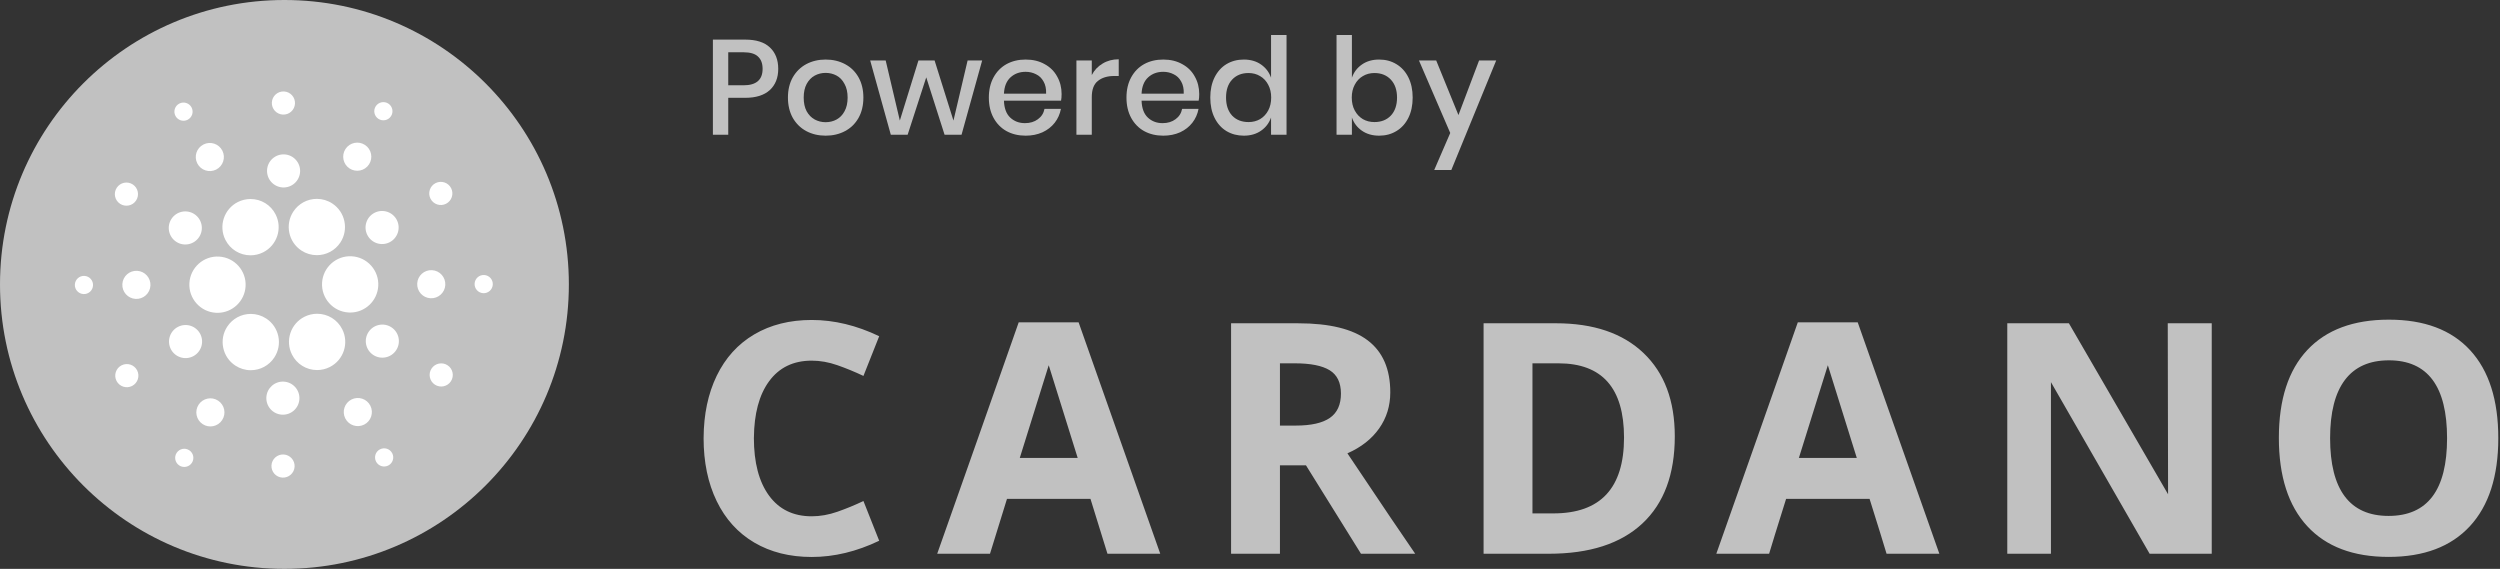 <svg width="167" height="38" viewBox="0 0 167 38" fill="none" xmlns="http://www.w3.org/2000/svg">
<rect x="0" y="0" width="167" height="38" fill="#333333" stroke="none"/>
<path d="M48.647 6.534V9H47.621V2.646H49.781C50.513 2.646 51.062 2.82 51.428 3.168C51.8 3.516 51.986 3.993 51.986 4.599C51.986 5.199 51.797 5.673 51.419 6.021C51.041 6.363 50.495 6.534 49.781 6.534H48.647ZM49.673 5.697C50.519 5.697 50.942 5.331 50.942 4.599C50.942 4.239 50.84 3.966 50.636 3.78C50.438 3.588 50.117 3.492 49.673 3.492H48.647V5.697H49.673Z" fill="#C1C1C1"/>
<path d="M55.154 3.978C55.634 3.978 56.066 4.08 56.45 4.284C56.834 4.488 57.134 4.782 57.35 5.166C57.566 5.55 57.674 6 57.674 6.516C57.674 7.038 57.566 7.491 57.35 7.875C57.134 8.259 56.834 8.553 56.45 8.757C56.066 8.961 55.634 9.063 55.154 9.063C54.674 9.063 54.242 8.961 53.858 8.757C53.48 8.553 53.18 8.259 52.958 7.875C52.742 7.485 52.634 7.032 52.634 6.516C52.634 6 52.742 5.55 52.958 5.166C53.18 4.782 53.48 4.488 53.858 4.284C54.242 4.08 54.674 3.978 55.154 3.978ZM55.154 4.869C54.89 4.869 54.647 4.929 54.425 5.049C54.203 5.169 54.023 5.355 53.885 5.607C53.753 5.853 53.687 6.156 53.687 6.516C53.687 6.882 53.753 7.188 53.885 7.434C54.023 7.68 54.203 7.863 54.425 7.983C54.647 8.103 54.89 8.163 55.154 8.163C55.418 8.163 55.661 8.103 55.883 7.983C56.105 7.863 56.282 7.68 56.414 7.434C56.552 7.188 56.621 6.882 56.621 6.516C56.621 6.156 56.552 5.853 56.414 5.607C56.282 5.355 56.105 5.169 55.883 5.049C55.661 4.929 55.418 4.869 55.154 4.869Z" fill="#C1C1C1"/>
<path d="M65.608 4.041L64.231 9H63.097L61.873 5.166L60.631 9H59.506L58.129 4.041H59.164L60.109 8.055L61.351 4.041H62.431L63.691 8.055L64.636 4.041H65.608Z" fill="#C1C1C1"/>
<path d="M70.915 6.282C70.915 6.45 70.903 6.597 70.879 6.723H67.063C67.081 7.233 67.222 7.611 67.486 7.857C67.75 8.103 68.077 8.226 68.467 8.226C68.809 8.226 69.097 8.139 69.331 7.965C69.571 7.791 69.718 7.56 69.772 7.272H70.87C70.804 7.62 70.666 7.929 70.456 8.199C70.246 8.469 69.973 8.682 69.637 8.838C69.301 8.988 68.926 9.063 68.512 9.063C68.032 9.063 67.606 8.961 67.234 8.757C66.868 8.553 66.58 8.259 66.37 7.875C66.16 7.491 66.055 7.038 66.055 6.516C66.055 6 66.16 5.55 66.37 5.166C66.58 4.782 66.868 4.488 67.234 4.284C67.606 4.08 68.032 3.978 68.512 3.978C68.998 3.978 69.421 4.08 69.781 4.284C70.147 4.482 70.426 4.758 70.618 5.112C70.816 5.46 70.915 5.85 70.915 6.282ZM69.88 6.255C69.892 5.931 69.835 5.661 69.709 5.445C69.589 5.223 69.421 5.061 69.205 4.959C68.995 4.851 68.764 4.797 68.512 4.797C68.11 4.797 67.774 4.92 67.504 5.166C67.234 5.412 67.087 5.775 67.063 6.255H69.88Z" fill="#C1C1C1"/>
<path d="M72.931 5.013C73.099 4.689 73.339 4.434 73.651 4.248C73.963 4.056 74.323 3.96 74.731 3.96V5.076H74.425C73.975 5.076 73.612 5.187 73.336 5.409C73.066 5.625 72.931 5.985 72.931 6.489V9H71.905V4.041H72.931V5.013Z" fill="#C1C1C1"/>
<path d="M80.108 6.282C80.108 6.45 80.096 6.597 80.072 6.723H76.256C76.274 7.233 76.415 7.611 76.679 7.857C76.943 8.103 77.27 8.226 77.66 8.226C78.002 8.226 78.29 8.139 78.524 7.965C78.764 7.791 78.911 7.56 78.965 7.272H80.063C79.997 7.62 79.859 7.929 79.649 8.199C79.439 8.469 79.166 8.682 78.83 8.838C78.494 8.988 78.119 9.063 77.705 9.063C77.225 9.063 76.799 8.961 76.427 8.757C76.061 8.553 75.773 8.259 75.563 7.875C75.353 7.491 75.248 7.038 75.248 6.516C75.248 6 75.353 5.55 75.563 5.166C75.773 4.782 76.061 4.488 76.427 4.284C76.799 4.08 77.225 3.978 77.705 3.978C78.191 3.978 78.614 4.08 78.974 4.284C79.34 4.482 79.619 4.758 79.811 5.112C80.009 5.46 80.108 5.85 80.108 6.282ZM79.073 6.255C79.085 5.931 79.028 5.661 78.902 5.445C78.782 5.223 78.614 5.061 78.398 4.959C78.188 4.851 77.957 4.797 77.705 4.797C77.303 4.797 76.967 4.92 76.697 5.166C76.427 5.412 76.28 5.775 76.256 6.255H79.073Z" fill="#C1C1C1"/>
<path d="M83.088 3.978C83.538 3.978 83.922 4.089 84.24 4.311C84.558 4.533 84.78 4.827 84.906 5.193V2.34H85.941V9H84.906V7.848C84.78 8.214 84.558 8.508 84.24 8.73C83.922 8.952 83.538 9.063 83.088 9.063C82.656 9.063 82.269 8.961 81.927 8.757C81.591 8.553 81.327 8.259 81.135 7.875C80.943 7.491 80.847 7.038 80.847 6.516C80.847 6 80.943 5.55 81.135 5.166C81.327 4.782 81.591 4.488 81.927 4.284C82.269 4.08 82.656 3.978 83.088 3.978ZM83.403 4.878C82.947 4.878 82.581 5.025 82.305 5.319C82.035 5.607 81.9 6.006 81.9 6.516C81.9 7.026 82.035 7.428 82.305 7.722C82.581 8.01 82.947 8.154 83.403 8.154C83.691 8.154 83.949 8.088 84.177 7.956C84.405 7.818 84.585 7.626 84.717 7.38C84.849 7.134 84.915 6.846 84.915 6.516C84.915 6.192 84.849 5.907 84.717 5.661C84.585 5.409 84.405 5.217 84.177 5.085C83.949 4.947 83.691 4.878 83.403 4.878Z" fill="#C1C1C1"/>
<path d="M92.125 3.978C92.557 3.978 92.941 4.08 93.277 4.284C93.619 4.488 93.886 4.782 94.078 5.166C94.27 5.55 94.366 6 94.366 6.516C94.366 7.038 94.27 7.491 94.078 7.875C93.886 8.259 93.619 8.553 93.277 8.757C92.941 8.961 92.557 9.063 92.125 9.063C91.675 9.063 91.291 8.952 90.973 8.73C90.655 8.508 90.433 8.214 90.307 7.848V9H89.281V2.34H90.307V5.193C90.433 4.827 90.655 4.533 90.973 4.311C91.291 4.089 91.675 3.978 92.125 3.978ZM91.81 4.878C91.522 4.878 91.264 4.947 91.036 5.085C90.808 5.217 90.628 5.409 90.496 5.661C90.364 5.907 90.298 6.192 90.298 6.516C90.298 6.846 90.364 7.134 90.496 7.38C90.628 7.626 90.808 7.818 91.036 7.956C91.264 8.088 91.522 8.154 91.81 8.154C92.266 8.154 92.632 8.01 92.908 7.722C93.184 7.428 93.322 7.026 93.322 6.516C93.322 6.012 93.184 5.613 92.908 5.319C92.632 5.025 92.266 4.878 91.81 4.878Z" fill="#C1C1C1"/>
<path d="M95.939 4.041L97.424 7.686L98.802 4.041H99.945L96.948 11.358H95.805L96.876 8.883L94.787 4.041H95.939Z" fill="#C1C1C1"/>
<path fill-rule="evenodd" clip-rule="evenodd" d="M155.651 29.272C155.651 30.992 155.977 32.287 156.629 33.157C157.283 34.028 158.259 34.463 159.557 34.463C162.161 34.463 163.464 32.733 163.464 29.272C163.464 25.804 162.169 24.07 159.579 24.07C158.279 24.07 157.3 24.507 156.64 25.381C155.981 26.255 155.651 27.552 155.651 29.272ZM166.886 29.272C166.886 31.82 166.254 33.779 164.991 35.148C163.727 36.517 161.916 37.201 159.557 37.201C157.198 37.201 155.387 36.517 154.124 35.148C152.86 33.779 152.228 31.813 152.228 29.25C152.228 26.688 152.862 24.732 154.129 23.38C155.396 22.029 157.212 21.353 159.579 21.353C161.944 21.353 163.754 22.034 165.007 23.396C166.26 24.758 166.886 26.716 166.886 29.272ZM55.94 34.184C55.357 34.388 54.785 34.489 54.224 34.489C52.995 34.489 52.044 34.028 51.37 33.105C50.696 32.182 50.359 30.895 50.359 29.245H50.361C50.374 27.64 50.709 26.381 51.37 25.476C52.044 24.552 52.995 24.091 54.224 24.091C54.785 24.091 55.357 24.192 55.94 24.396C56.522 24.6 57.102 24.839 57.678 25.112L58.73 22.459C57.221 21.736 55.719 21.374 54.224 21.374C52.756 21.374 51.477 21.695 50.385 22.337C49.294 22.98 48.457 23.903 47.874 25.107C47.3 26.294 47.01 27.674 47.001 29.245H47.001C47.001 29.249 47.001 29.252 47 29.256L47 29.256C47 29.259 47 29.263 47 29.266C47 30.867 47.291 32.269 47.874 33.473C48.457 34.677 49.294 35.6 50.385 36.243C51.477 36.885 52.756 37.206 54.224 37.206C55.719 37.206 57.221 36.845 58.73 36.122L57.678 33.468C57.102 33.742 56.522 33.98 55.94 34.184ZM85.5 28.429H86.553C87.585 28.429 88.346 28.257 88.838 27.913C89.33 27.569 89.575 27.029 89.575 26.291C89.575 25.561 89.324 25.042 88.822 24.733C88.32 24.424 87.543 24.27 86.49 24.27H85.5V28.429ZM85.5 31.083V36.99H82.236V21.596H86.721C88.814 21.596 90.361 21.976 91.365 22.738C92.369 23.499 92.871 24.656 92.871 26.208C92.871 27.113 92.622 27.919 92.124 28.624C91.625 29.329 90.919 29.883 90.007 30.282C92.324 33.743 93.832 35.98 94.535 36.99H90.913L87.238 31.083H85.5ZM104.105 24.27C107.025 24.27 108.485 25.923 108.485 29.23C108.485 32.606 106.913 34.295 103.768 34.295H102.368V24.27H104.105ZM109.712 34.968C111.155 33.62 111.876 31.68 111.876 29.145C111.876 26.766 111.182 24.912 109.791 23.586C108.401 22.259 106.45 21.595 103.936 21.595H99.103V36.99H103.463C106.186 36.99 108.27 36.316 109.712 34.968ZM143.595 36.99L137.003 25.527V36.99H134.086V21.596H138.203L144.827 33.017L144.806 21.596H147.744V36.99H143.595ZM68.122 30.588L70.055 24.397L71.989 30.588H68.122ZM67.266 33.326H72.844L73.978 36.99H73.988H77.495H77.505L72.051 21.532H72.04H68.059H68.049L65.302 29.348L62.605 36.99H62.615H66.122H66.132L67.266 33.326ZM122.1 24.397L120.166 30.588H124.033L122.1 24.397ZM120.093 21.532H120.104H124.085H124.095L129.549 36.99H129.539H126.032H126.022L125.615 35.656L124.888 33.326H119.311L118.587 35.645L118.177 36.99H118.167H114.66H114.65L117.346 29.348L120.093 21.532Z" fill="#C1C1C1"/>
<path fill-rule="evenodd" clip-rule="evenodd" d="M19 38C29.493 38 38 29.493 38 19C38 8.507 29.493 0 19 0C8.507 0 0 8.507 0 19C0 29.493 8.507 38 19 38Z" fill="#C1C1C1"/>
<path fill-rule="evenodd" clip-rule="evenodd" d="M19.705 6.926C19.681 7.353 19.315 7.679 18.889 7.654C18.462 7.63 18.136 7.265 18.16 6.838C18.184 6.412 18.55 6.085 18.977 6.11C19.403 6.134 19.729 6.5 19.705 6.926ZM5.001 19.002C5.02 18.667 5.307 18.411 5.642 18.43C5.977 18.449 6.233 18.736 6.214 19.071C6.195 19.406 5.908 19.663 5.573 19.643C5.238 19.624 4.981 19.337 5.001 19.002ZM15.056 16.021C15.378 16.658 16.021 17.055 16.737 17.055C17.027 17.055 17.32 16.985 17.581 16.854C18.507 16.387 18.881 15.254 18.414 14.329C18.093 13.69 17.449 13.294 16.734 13.294C16.443 13.294 16.151 13.364 15.889 13.495C14.964 13.962 14.59 15.095 15.056 16.021ZM14.855 10.066C15.088 10.53 14.902 11.095 14.439 11.328C13.976 11.561 13.411 11.375 13.178 10.912C12.944 10.448 13.13 9.883 13.594 9.65C14.057 9.417 14.621 9.603 14.855 10.066ZM8.124 24.402C7.742 24.594 7.589 25.059 7.781 25.441C7.974 25.822 8.439 25.976 8.82 25.784C9.201 25.591 9.355 25.126 9.163 24.744C8.971 24.363 8.506 24.21 8.124 24.402ZM12.801 7.185C12.952 7.485 12.831 7.85 12.531 8.002C12.232 8.153 11.866 8.032 11.715 7.732C11.564 7.433 11.685 7.067 11.984 6.916C12.284 6.765 12.649 6.886 12.801 7.185ZM8.021 13.614C8.379 13.849 8.858 13.749 9.092 13.392C9.326 13.035 9.227 12.555 8.87 12.321C8.512 12.087 8.033 12.186 7.798 12.544C7.564 12.901 7.664 13.38 8.021 13.614ZM20.046 11.481C20.011 12.09 19.489 12.556 18.88 12.521C18.27 12.486 17.805 11.964 17.839 11.355C17.874 10.745 18.396 10.28 19.005 10.314C19.614 10.349 20.08 10.871 20.046 11.481ZM23.497 17.12C22.456 17.06 21.572 17.86 21.514 18.891C21.455 19.925 22.249 20.816 23.283 20.874C23.32 20.876 23.356 20.878 23.392 20.878C24.387 20.878 25.211 20.099 25.267 19.104C25.296 18.603 25.127 18.12 24.793 17.746C24.459 17.371 23.999 17.149 23.497 17.12ZM26.118 7.763C25.934 8.043 25.557 8.122 25.276 7.938C24.996 7.754 24.917 7.377 25.101 7.096C25.286 6.816 25.663 6.737 25.943 6.921C26.224 7.105 26.302 7.482 26.118 7.763ZM25.026 14.211C24.481 14.486 24.262 15.15 24.537 15.695C24.811 16.24 25.476 16.459 26.021 16.185C26.566 15.91 26.785 15.246 26.511 14.701C26.236 14.156 25.571 13.937 25.026 14.211ZM30.137 12.573C30.329 12.955 30.176 13.42 29.794 13.612C29.413 13.804 28.948 13.651 28.756 13.27C28.563 12.888 28.717 12.423 29.098 12.231C29.48 12.039 29.945 12.192 30.137 12.573ZM19.594 14.134C19.026 15.001 19.268 16.168 20.135 16.737C20.442 16.939 20.799 17.045 21.165 17.045C21.802 17.045 22.39 16.728 22.739 16.196C23.307 15.329 23.064 14.161 22.197 13.593C21.89 13.391 21.534 13.284 21.168 13.284C20.531 13.284 19.943 13.602 19.594 14.134ZM24.65 10.982C24.366 11.416 23.783 11.537 23.349 11.253C22.916 10.968 22.795 10.386 23.079 9.952C23.364 9.518 23.946 9.397 24.38 9.682C24.814 9.966 24.934 10.549 24.65 10.982ZM12.651 18.91C12.592 19.945 13.386 20.835 14.421 20.894C14.457 20.896 14.493 20.897 14.53 20.897C15.524 20.897 16.348 20.118 16.405 19.124C16.464 18.089 15.67 17.199 14.635 17.14C13.594 17.079 12.71 17.879 12.651 18.91ZM8.173 18.976C8.202 18.457 8.646 18.061 9.164 18.091C9.682 18.12 10.078 18.564 10.049 19.082C10.019 19.6 9.575 19.996 9.057 19.967C8.54 19.937 8.143 19.494 8.173 18.976ZM25.387 30.013C25.087 30.163 24.967 30.529 25.118 30.829C25.269 31.128 25.634 31.249 25.934 31.098C26.234 30.947 26.355 30.582 26.203 30.282C26.052 29.982 25.687 29.862 25.387 30.013ZM23.064 27.948C22.83 27.485 23.017 26.92 23.479 26.686C23.943 26.453 24.508 26.639 24.741 27.103C24.974 27.566 24.788 28.131 24.325 28.364C23.862 28.597 23.297 28.412 23.064 27.948ZM22.862 21.994C22.541 21.355 21.897 20.959 21.182 20.959C20.891 20.959 20.599 21.029 20.337 21.16C19.889 21.387 19.555 21.774 19.398 22.251C19.241 22.728 19.278 23.237 19.505 23.686C19.826 24.324 20.47 24.72 21.184 24.72C21.476 24.72 21.768 24.651 22.029 24.518C22.955 24.052 23.329 22.919 22.862 21.994ZM31.704 18.943C31.723 18.608 32.01 18.352 32.346 18.371C32.681 18.39 32.937 18.677 32.918 19.012C32.899 19.347 32.611 19.604 32.277 19.585C31.941 19.566 31.685 19.278 31.704 18.943ZM29.897 24.4C29.54 24.165 29.06 24.265 28.826 24.622C28.592 24.979 28.692 25.459 29.049 25.694C29.406 25.927 29.885 25.828 30.12 25.471C30.354 25.113 30.255 24.634 29.897 24.4ZM28.861 18.047C29.379 18.077 29.775 18.521 29.746 19.039C29.716 19.557 29.272 19.953 28.755 19.923C28.236 19.894 27.84 19.45 27.87 18.932C27.899 18.414 28.343 18.018 28.861 18.047ZM26.146 21.863C25.636 21.529 24.951 21.671 24.616 22.181C24.281 22.692 24.424 23.377 24.934 23.711C25.444 24.046 26.129 23.904 26.464 23.393C26.799 22.883 26.657 22.198 26.146 21.863ZM11.801 30.251C11.985 29.971 12.362 29.892 12.642 30.077C12.923 30.261 13.001 30.637 12.817 30.918C12.633 31.198 12.256 31.277 11.976 31.093C11.695 30.909 11.617 30.532 11.801 30.251ZM12.892 23.803C13.437 23.529 13.656 22.864 13.382 22.319C13.107 21.774 12.443 21.555 11.898 21.83C11.353 22.104 11.134 22.768 11.408 23.314C11.683 23.858 12.347 24.078 12.892 23.803ZM13.302 15.833C12.968 16.343 12.283 16.486 11.772 16.151C11.262 15.816 11.119 15.132 11.454 14.621C11.789 14.111 12.474 13.968 12.984 14.303C13.494 14.637 13.637 15.323 13.302 15.833ZM18.95 30.36C18.524 30.335 18.159 30.662 18.134 31.088C18.11 31.515 18.436 31.88 18.862 31.904C19.289 31.928 19.655 31.603 19.679 31.176C19.703 30.75 19.377 30.384 18.95 30.36ZM17.793 26.533C17.828 25.924 18.35 25.459 18.959 25.493C19.569 25.528 20.035 26.05 20 26.659C19.965 27.269 19.443 27.735 18.834 27.7C18.224 27.665 17.759 27.143 17.793 26.533ZM14.569 26.762C14.135 26.477 13.553 26.598 13.268 27.032C12.984 27.466 13.105 28.048 13.539 28.332C13.972 28.617 14.555 28.496 14.839 28.062C15.124 27.628 15.002 27.046 14.569 26.762ZM18.593 22.467C18.695 22.958 18.6 23.46 18.324 23.88C17.976 24.412 17.387 24.73 16.751 24.73C16.384 24.73 16.029 24.623 15.721 24.421C15.301 24.146 15.014 23.724 14.912 23.232C14.809 22.741 14.904 22.238 15.18 21.819C15.529 21.287 16.117 20.969 16.753 20.969C17.12 20.969 17.476 21.076 17.783 21.277C18.203 21.553 18.491 21.975 18.593 22.467Z" fill="white"/>
</svg>
